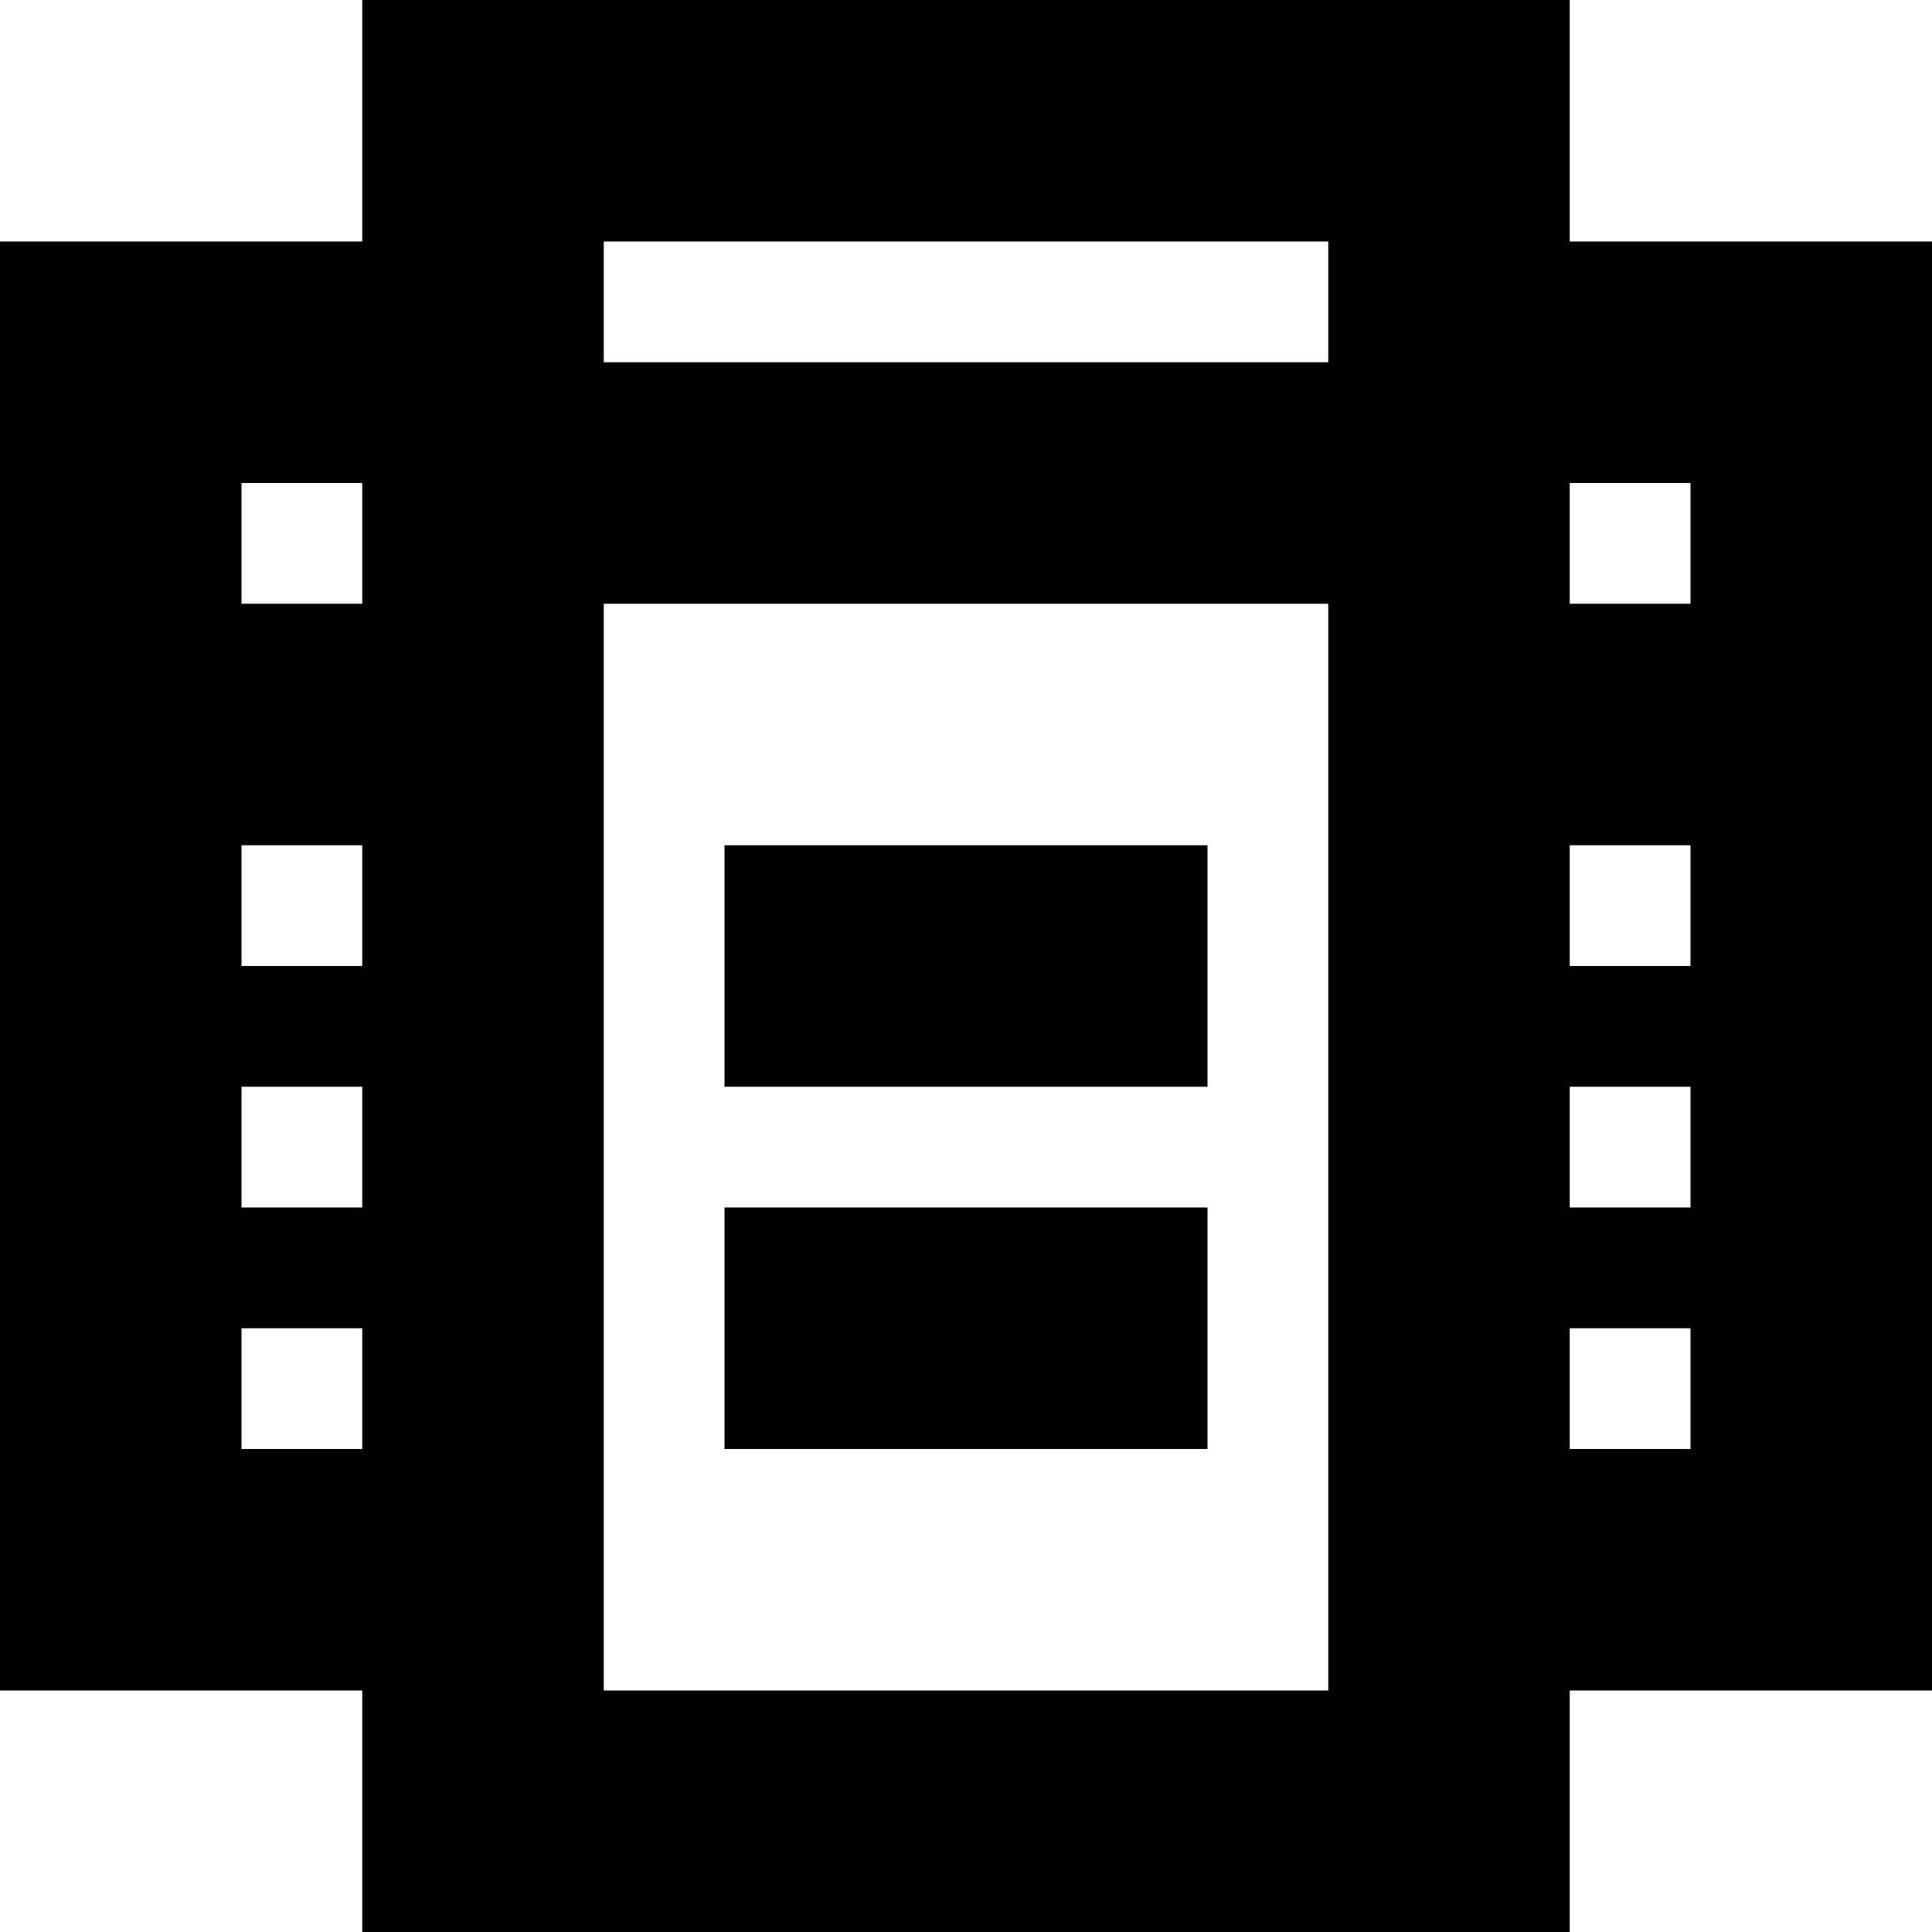 <svg width="16" height="16" viewBox="0 0 16 16" fill="none" xmlns="http://www.w3.org/2000/svg">
<path fill-rule="evenodd" clip-rule="evenodd" d="M6 7H10V9H6V7ZM6 12H10V10H6V12ZM16 14H13V16H3V14H0V2H3V0H13V2H16V14ZM5 2V3H11V2H5ZM2 5H3V4H2V5ZM2 8H3V7H2V8ZM2 10H3V9H2V10ZM3 12V11H2V12H3ZM11 14V5H5V14H11ZM14 11H13V12H14V11ZM14 9H13V10H14V9ZM14 7H13V8H14V7ZM14 4H13V5H14V4Z" fill="currentColor"/>
</svg>
